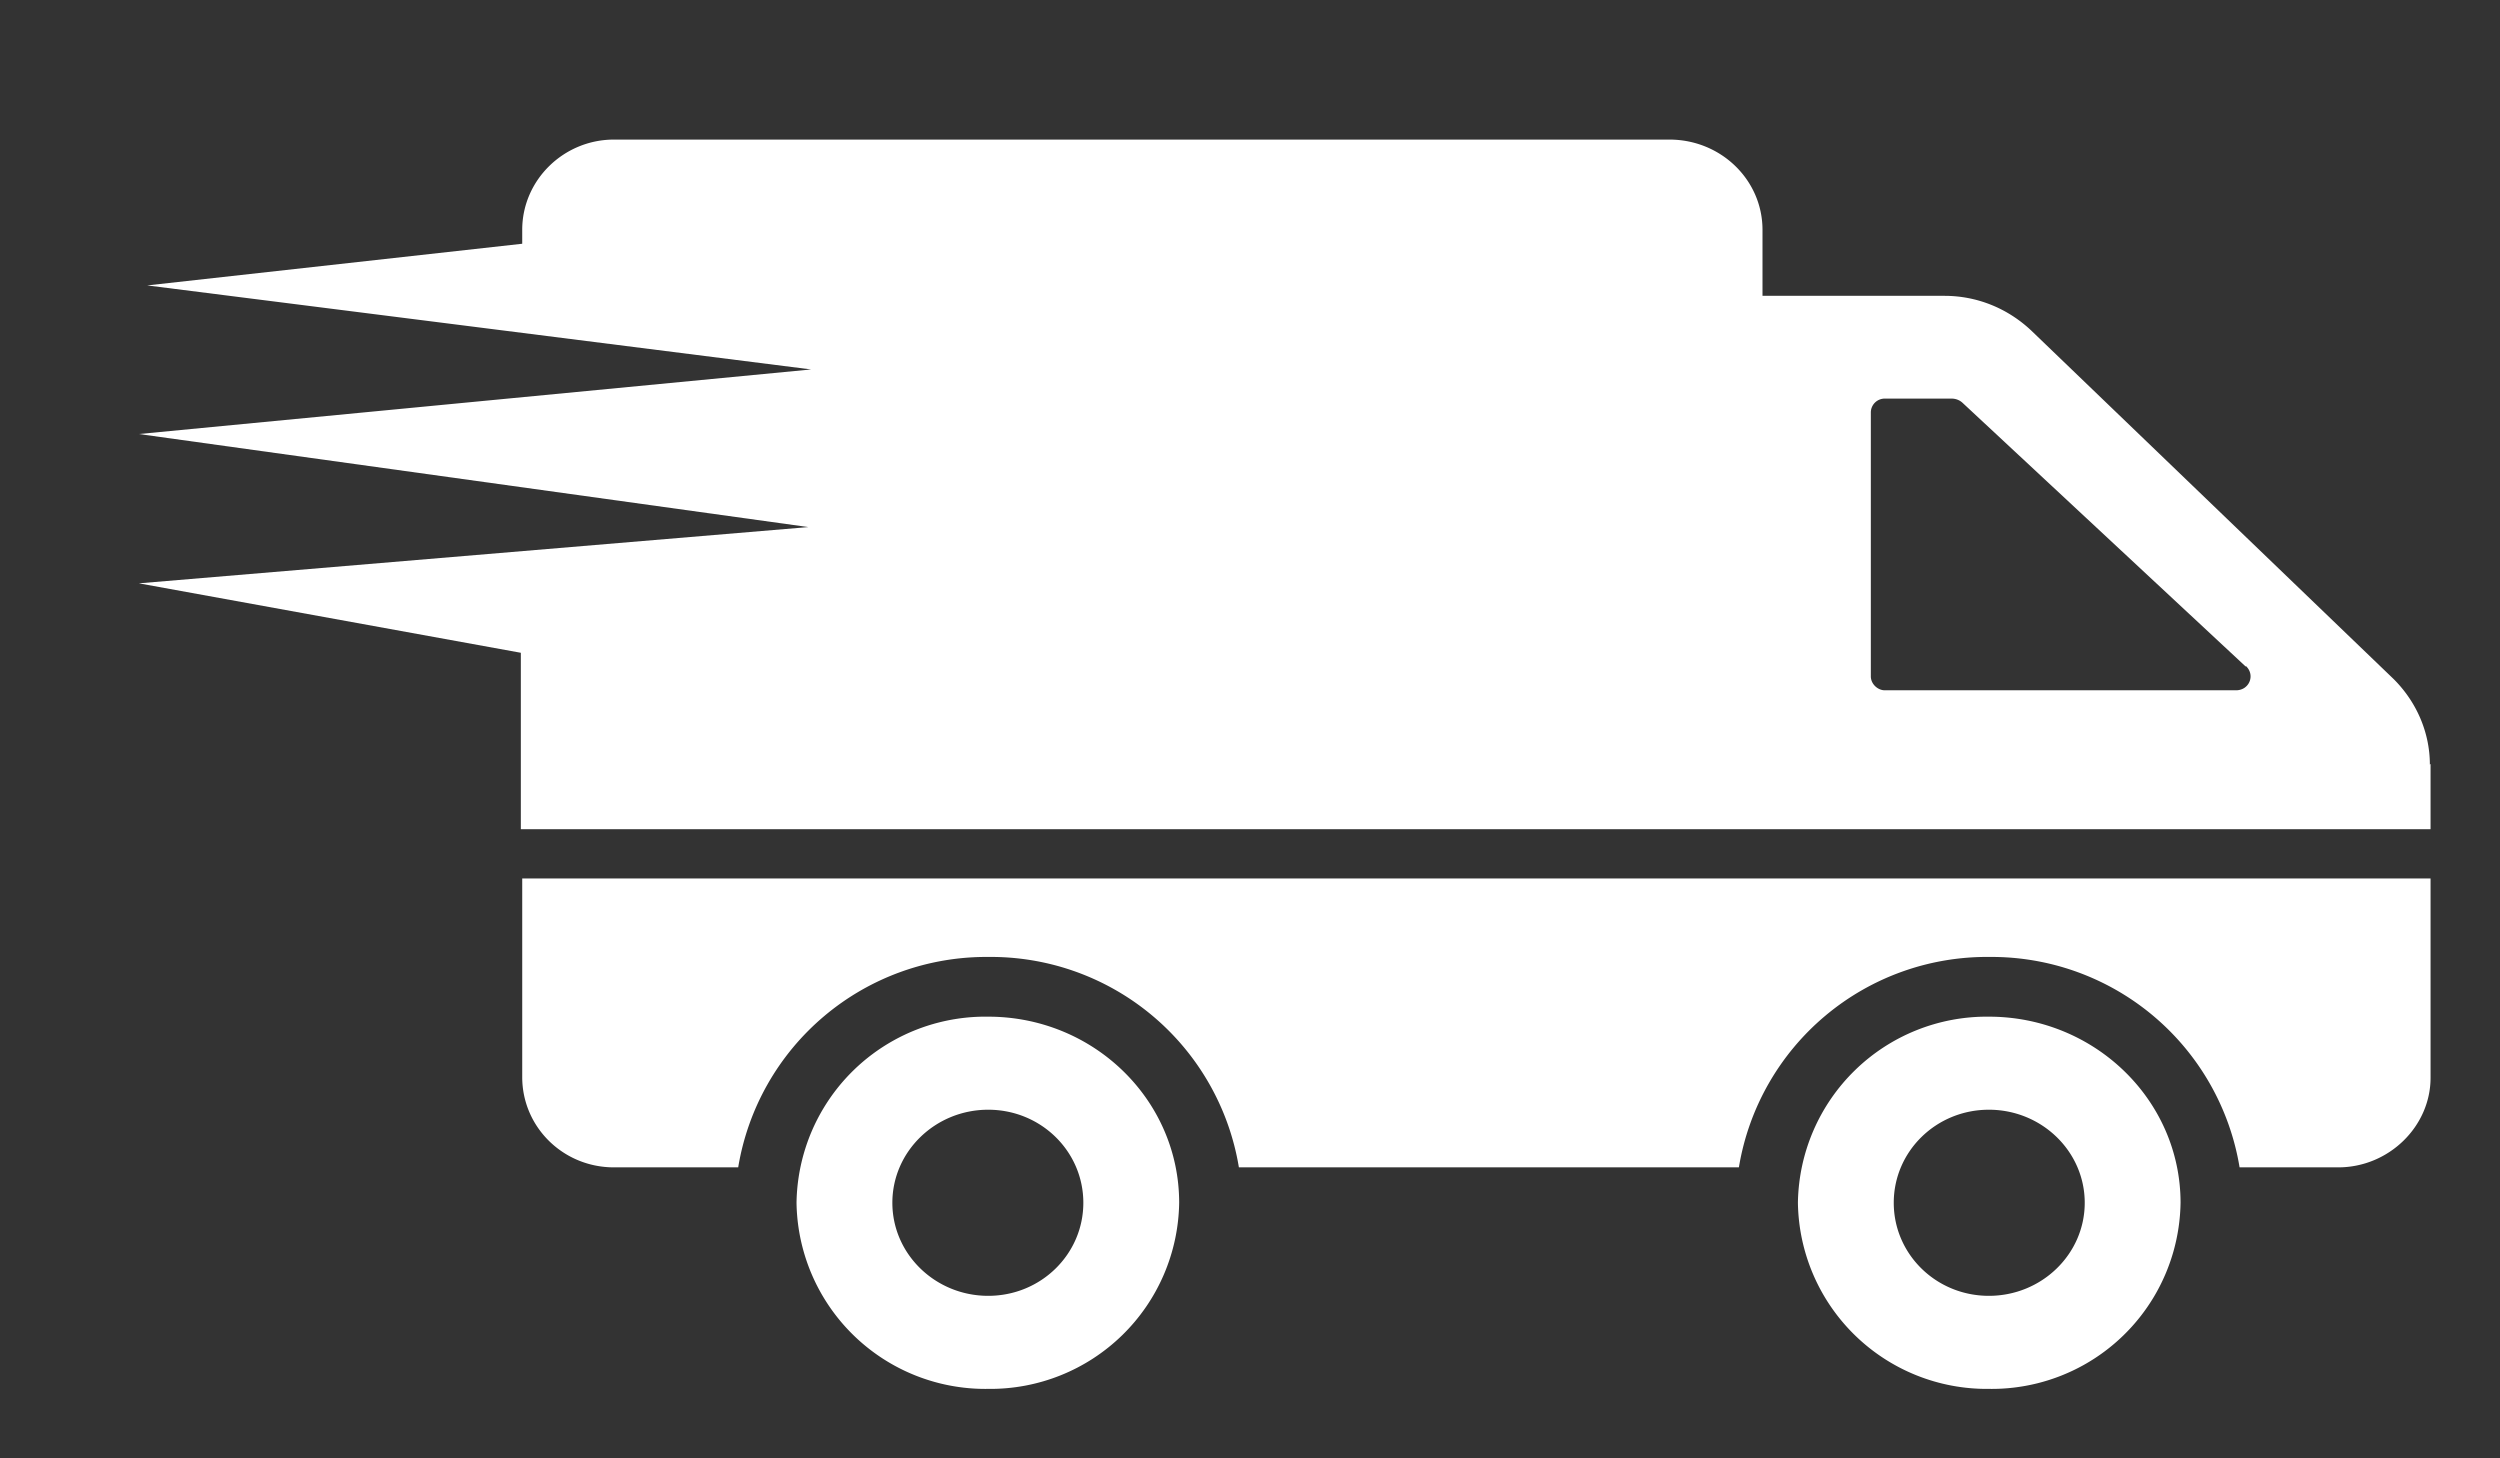 <svg xmlns="http://www.w3.org/2000/svg" xmlns:xlink="http://www.w3.org/1999/xlink" width="36" height="21" viewBox="0 0 36 21"><rect x="0" y="0" width="36" height="21" fill="#333333" stroke="none"/><defs><path id="ecjua" d="M553.98 28.32a2.72 2.72 0 0 1-2.75 2.68 2.72 2.72 0 0 1-2.76-2.68 2.72 2.72 0 0 1 2.76-2.68c1.52 0 2.75 1.2 2.75 2.68zm-1.38 0c0-.74-.61-1.34-1.37-1.34-.76 0-1.38.6-1.38 1.34 0 .74.62 1.34 1.38 1.34.76 0 1.37-.6 1.37-1.34zm19.4-1.8c0 .7-.6 1.29-1.33 1.29h-1.42a3.62 3.62 0 0 0-3.6-3.03 3.62 3.62 0 0 0-3.61 3.03h-7.2a3.62 3.62 0 0 0-3.61-3.03 3.62 3.62 0 0 0-3.6 3.03h-1.79c-.73 0-1.32-.58-1.32-1.3v-2.86H572zm-3.6 1.8a2.72 2.72 0 0 1-2.76 2.68 2.72 2.72 0 0 1-2.75-2.68 2.72 2.72 0 0 1 2.75-2.68c1.52 0 2.76 1.2 2.76 2.68zm-1.38 0c0-.74-.62-1.34-1.38-1.34-.76 0-1.37.6-1.37 1.34 0 .74.61 1.34 1.37 1.34.76 0 1.38-.6 1.38-1.34zM572 22v.94H544.5V20.4L539 19.4l9.64-.81-9.64-1.34 9.68-.93-9.56-1.21 5.4-.6v-.2c0-.72.6-1.3 1.32-1.3h15.2c.74 0 1.34.58 1.34 1.3v.95H565c.47 0 .91.18 1.25.5l5.22 5.02c.33.33.52.77.52 1.23zm-2.66-1.4l-4.08-3.8a.23.23 0 0 0-.15-.06h-.96a.2.2 0 0 0-.21.2v3.8c0 .11.1.2.2.2h5.06c.19 0 .28-.22.14-.35z"/></defs><g><g transform="translate(-537 -11)"><use fill="#fff" xlink:href="#ecjua"/></g></g></svg>